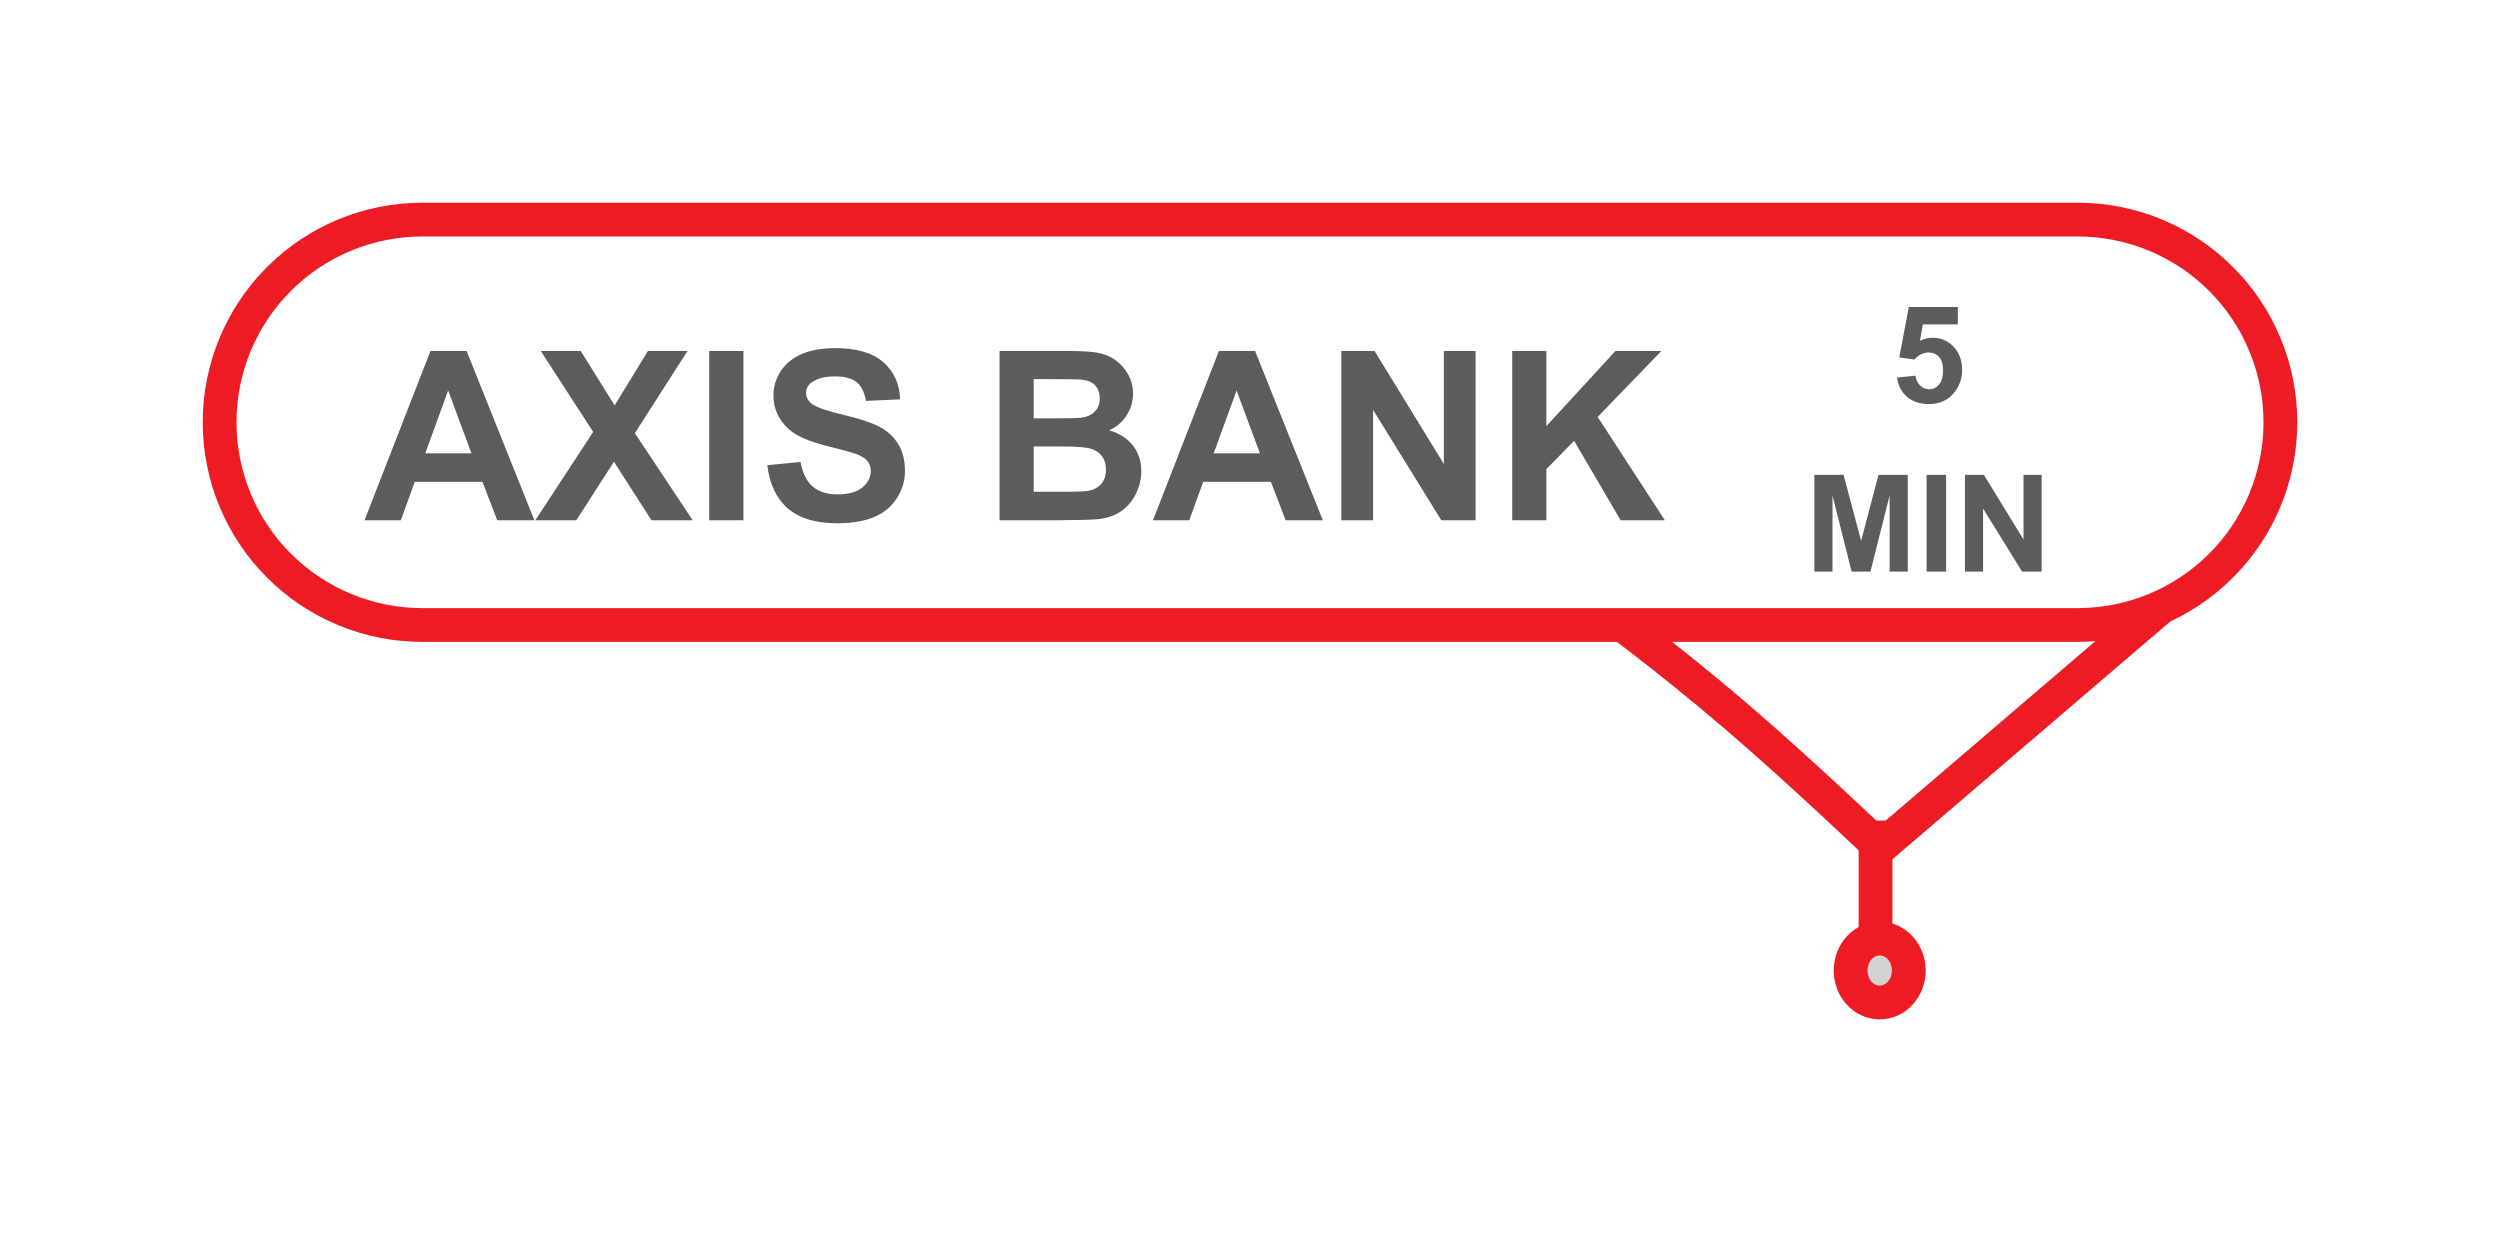 <?xml version="1.0" encoding="utf-8"?>
<svg width="74px" height="37px" viewBox="0 0 74 37" version="1.1" xmlns:xlink="http://www.w3.org/1999/xlink" xmlns="http://www.w3.org/2000/svg">
  <defs>
    <filter filterUnits="userSpaceOnUse" color-interpolation-filters="sRGB" id="filter_1">
      <feFlood flood-opacity="0" result="BackgroundImageFix" />
      <feColorMatrix in="SourceAlpha" type="matrix" values="0 0 0 0 0 0 0 0 0 0 0 0 0 0 0 0 0 0 127 0" />
      <feOffset dx="0" dy="2" />
      <feGaussianBlur stdDeviation="2" />
      <feColorMatrix type="matrix" values="0 0 0 0 0.392 0 0 0 0 0.392 0 0 0 0 0.392 0 0 0 0.498 0" />
      <feBlend mode="normal" in2="BackgroundImageFix" result="effect0_dropShadow" />
      <feBlend mode="normal" in="SourceGraphic" in2="effect0_dropShadow" result="shape" />
    </filter>
    <path d="M5.499 0L54.501 0Q54.636 0 54.771 0.007Q54.906 0.013 55.04 0.026Q55.174 0.04 55.308 0.06Q55.441 0.079 55.574 0.106Q55.706 0.132 55.837 0.165Q55.968 0.198 56.097 0.237Q56.227 0.276 56.353 0.321Q56.481 0.367 56.605 0.419Q56.73 0.47 56.852 0.528Q56.974 0.586 57.093 0.649Q57.212 0.713 57.328 0.782Q57.444 0.852 57.556 0.927Q57.668 1.002 57.777 1.082Q57.885 1.163 57.989 1.248Q58.094 1.334 58.194 1.425Q58.294 1.515 58.389 1.611Q58.485 1.706 58.575 1.806Q58.666 1.906 58.752 2.01Q58.837 2.115 58.918 2.223Q58.998 2.332 59.073 2.444Q59.148 2.556 59.218 2.672Q59.287 2.788 59.351 2.907Q59.414 3.026 59.472 3.148Q59.53 3.27 59.581 3.395Q59.633 3.519 59.678 3.646Q59.724 3.774 59.763 3.903Q59.802 4.032 59.835 4.163Q59.868 4.294 59.894 4.426Q59.921 4.559 59.941 4.692Q59.96 4.826 59.974 4.96Q59.987 5.094 59.993 5.229Q60 5.364 60 5.499L60 5.501Q60 5.636 59.993 5.771Q59.987 5.906 59.974 6.04Q59.96 6.174 59.941 6.308Q59.921 6.441 59.894 6.574Q59.868 6.706 59.835 6.837Q59.802 6.968 59.763 7.097Q59.724 7.226 59.678 7.354Q59.633 7.481 59.581 7.605Q59.53 7.73 59.472 7.852Q59.414 7.974 59.351 8.093Q59.287 8.212 59.218 8.328Q59.148 8.444 59.073 8.556Q58.998 8.668 58.918 8.777Q58.837 8.885 58.752 8.99Q58.666 9.094 58.575 9.194Q58.485 9.294 58.389 9.389Q58.294 9.485 58.194 9.575Q58.094 9.666 57.989 9.752Q57.885 9.837 57.777 9.918Q57.668 9.998 57.556 10.073Q57.444 10.148 57.328 10.218Q57.212 10.287 57.093 10.351Q56.974 10.414 56.852 10.472Q56.73 10.53 56.605 10.581Q56.481 10.633 56.354 10.678Q56.227 10.724 56.097 10.763Q55.968 10.802 55.837 10.835Q55.706 10.868 55.574 10.894Q55.441 10.921 55.308 10.941Q55.174 10.96 55.04 10.973Q54.906 10.987 54.771 10.993Q54.636 11 54.501 11L5.499 11Q5.364 11 5.229 10.993Q5.094 10.987 4.96 10.973Q4.826 10.96 4.692 10.941Q4.559 10.921 4.426 10.894Q4.294 10.868 4.163 10.835Q4.032 10.802 3.903 10.763Q3.774 10.724 3.646 10.678Q3.519 10.633 3.395 10.581Q3.27 10.53 3.148 10.472Q3.026 10.414 2.907 10.351Q2.788 10.287 2.672 10.218Q2.556 10.148 2.444 10.073Q2.332 9.998 2.223 9.918Q2.115 9.837 2.01 9.752Q1.906 9.666 1.806 9.575Q1.706 9.485 1.611 9.389Q1.515 9.294 1.425 9.194Q1.334 9.094 1.248 8.99Q1.163 8.885 1.082 8.777Q1.002 8.668 0.927 8.556Q0.852 8.444 0.782 8.328Q0.713 8.212 0.649 8.093Q0.586 7.974 0.528 7.852Q0.47 7.73 0.419 7.605Q0.367 7.481 0.321 7.354Q0.276 7.226 0.237 7.097Q0.198 6.968 0.165 6.837Q0.132 6.706 0.106 6.574Q0.079 6.441 0.06 6.308Q0.04 6.174 0.026 6.04Q0.013 5.906 0.007 5.771Q0 5.636 0 5.501L0 5.499Q0 5.364 0.007 5.229Q0.013 5.094 0.026 4.96Q0.04 4.826 0.06 4.692Q0.079 4.559 0.106 4.426Q0.132 4.294 0.165 4.163Q0.198 4.032 0.237 3.903Q0.276 3.774 0.321 3.646Q0.367 3.519 0.419 3.395Q0.47 3.27 0.528 3.148Q0.586 3.026 0.649 2.907Q0.713 2.788 0.782 2.672Q0.852 2.556 0.927 2.444Q1.002 2.332 1.082 2.223Q1.163 2.115 1.248 2.01Q1.334 1.906 1.425 1.806Q1.515 1.706 1.611 1.611Q1.706 1.515 1.806 1.425Q1.906 1.334 2.01 1.248Q2.115 1.163 2.223 1.082Q2.332 1.002 2.444 0.927Q2.556 0.852 2.672 0.782Q2.788 0.713 2.907 0.649Q3.026 0.586 3.148 0.528Q3.27 0.47 3.395 0.419Q3.519 0.367 3.646 0.321Q3.774 0.276 3.903 0.237Q4.032 0.198 4.163 0.165Q4.294 0.132 4.426 0.106Q4.559 0.079 4.692 0.06Q4.826 0.04 4.96 0.026Q5.094 0.013 5.229 0.007Q5.364 0 5.499 0L5.499 0Z" id="path_1" />
  </defs>
  <g filter="url(#filter_1)">
    <g id="7.-AXIS-Bank" transform="translate(7 5)">
      <path d="M48.653 18.087C48.653 18.087 46.393 15.917 44.349 14.167C42.304 12.417 40.475 11.087 40.475 11.087L56.832 11.087L48.653 18.087Z" id="Triangle" fill="#FFFFFF" fill-rule="evenodd" stroke="#ED1C24" stroke-width="1" />
      <g id="Rectangle">
        <use xlink:href="#path_1" fill="none" stroke="#ED1C24" stroke-width="2" />
        <use stroke="none" fill="#FFFFFF" xlink:href="#path_1" fill-rule="evenodd" />
      </g>
      <g id="AXIS-BANK" fill="#000000" fill-opacity="0.639" transform="translate(3.4 1.881)">
        <path d="M13.297 4.793L12.312 4.889Q12.411 5.729 12.921 6.169Q13.43 6.608 14.38 6.608Q15.033 6.608 15.47 6.425Q15.908 6.242 16.147 5.866Q16.387 5.49 16.387 5.06Q16.387 4.584 16.186 4.261Q15.987 3.938 15.633 3.752Q15.279 3.566 14.541 3.392Q13.803 3.217 13.611 3.057Q13.461 2.93 13.461 2.752Q13.461 2.558 13.621 2.441Q13.871 2.26 14.312 2.26Q14.739 2.26 14.953 2.429Q15.166 2.599 15.231 2.985L16.243 2.94Q16.219 2.25 15.742 1.836Q15.265 1.423 14.322 1.423Q13.744 1.423 13.336 1.597Q12.928 1.771 12.71 2.105Q12.493 2.438 12.493 2.821Q12.493 3.416 12.955 3.829Q13.283 4.123 14.097 4.325Q14.729 4.482 14.906 4.543Q15.166 4.636 15.271 4.761Q15.375 4.885 15.375 5.063Q15.375 5.34 15.127 5.547Q14.879 5.753 14.39 5.753Q13.929 5.753 13.657 5.521Q13.386 5.289 13.297 4.793ZM4.318 6.519L5.418 6.519L3.412 1.508L2.342 1.508L0.39 6.519L1.464 6.519L1.877 5.381L3.88 5.381L4.318 6.519ZM7.158 3.904L5.446 6.519L6.659 6.519L7.773 4.786L8.884 6.519L10.104 6.519L8.392 3.942L9.95 1.508L8.778 1.508L7.794 3.118L6.789 1.508L5.606 1.508L7.158 3.904ZM10.593 6.519L10.593 1.508L11.605 1.508L11.605 6.519L10.593 6.519ZM19.186 1.508L21.189 1.508Q21.784 1.508 22.076 1.558Q22.368 1.607 22.599 1.765Q22.829 1.922 22.983 2.183Q23.137 2.445 23.137 2.77Q23.137 3.122 22.947 3.416Q22.758 3.709 22.433 3.856Q22.891 3.99 23.137 4.311Q23.383 4.632 23.383 5.066Q23.383 5.408 23.224 5.731Q23.065 6.054 22.79 6.247Q22.515 6.44 22.112 6.485Q21.859 6.512 20.891 6.519L19.186 6.519L19.186 1.508ZM27.655 6.519L28.756 6.519L26.75 1.508L25.68 1.508L23.728 6.519L24.802 6.519L25.215 5.381L27.218 5.381L27.655 6.519ZM29.303 6.519L29.303 1.508L30.287 1.508L32.338 4.854L32.338 1.508L33.278 1.508L33.278 6.519L32.263 6.519L30.243 3.251L30.243 6.519L29.303 6.519ZM34.362 1.508L34.362 6.519L35.373 6.519L35.373 5.005L36.194 4.167L37.571 6.519L38.88 6.519L36.891 3.46L38.778 1.508L37.417 1.508L35.373 3.733L35.373 1.508L34.362 1.508ZM20.198 2.342L20.198 3.501L20.861 3.501Q21.452 3.501 21.596 3.484Q21.855 3.453 22.004 3.304Q22.153 3.156 22.153 2.913Q22.153 2.681 22.024 2.535Q21.896 2.39 21.643 2.359Q21.493 2.342 20.779 2.342L20.198 2.342ZM2.865 2.677L3.555 4.537L2.188 4.537L2.865 2.677ZM26.203 2.677L26.893 4.537L25.526 4.537L26.203 2.677ZM20.198 4.335L20.198 5.675L21.134 5.675Q21.681 5.675 21.828 5.644Q22.053 5.603 22.195 5.444Q22.337 5.285 22.337 5.019Q22.337 4.793 22.228 4.636Q22.118 4.479 21.912 4.407Q21.705 4.335 21.014 4.335L20.198 4.335Z" />
      </g>
      <g id="5-MIN" transform="translate(44.2 0.981)">
        <g id="5" fill="#000000" fill-opacity="0.639">
          <path d="M4.953 3.195L5.5 3.139Q5.523 3.324 5.638 3.433Q5.754 3.541 5.904 3.541Q6.076 3.541 6.195 3.401Q6.314 3.262 6.314 2.98Q6.314 2.717 6.196 2.585Q6.078 2.453 5.888 2.453Q5.652 2.453 5.465 2.662L5.019 2.598L5.301 1.107L6.752 1.107L6.752 1.621L5.717 1.621L5.631 2.107Q5.814 2.016 6.006 2.016Q6.371 2.016 6.625 2.281Q6.879 2.547 6.879 2.971Q6.879 3.324 6.674 3.602Q6.394 3.98 5.898 3.98Q5.502 3.98 5.252 3.768Q5.002 3.555 4.953 3.195Z" />
        </g>
        <g id="MIN" fill="#000000" fill-opacity="0.639">
          <path d="M2.505 8.939L2.505 6.076L3.37 6.076L3.889 8.029L4.403 6.076L5.27 6.076L5.27 8.939L4.733 8.939L4.733 6.686L4.165 8.939L3.608 8.939L3.042 6.686L3.042 8.939L2.505 8.939ZM5.827 8.939L5.827 6.076L6.405 6.076L6.405 8.939L5.827 8.939ZM6.962 6.076L6.962 8.939L7.499 8.939L7.499 7.072L8.653 8.939L9.233 8.939L9.233 6.076L8.696 6.076L8.696 7.988L7.524 6.076L6.962 6.076Z" />
        </g>
      </g>
      <path d="M47.778 21.727C47.778 21.204 48.164 20.781 48.639 20.781C49.115 20.781 49.5 21.204 49.5 21.727C49.5 22.25 49.115 22.674 48.639 22.674C48.164 22.674 47.778 22.25 47.778 21.727Z" id="Ellipse" fill="#D3D3D3" fill-rule="evenodd" stroke="#ED1C24" stroke-width="1" />
      <path d="M48.516 17.788L48.516 20.788L48.516 18.923" id="Line" fill="none" fill-rule="evenodd" stroke="#ED1C24" stroke-width="1" stroke-linecap="square" />
    </g>
  </g>
</svg>